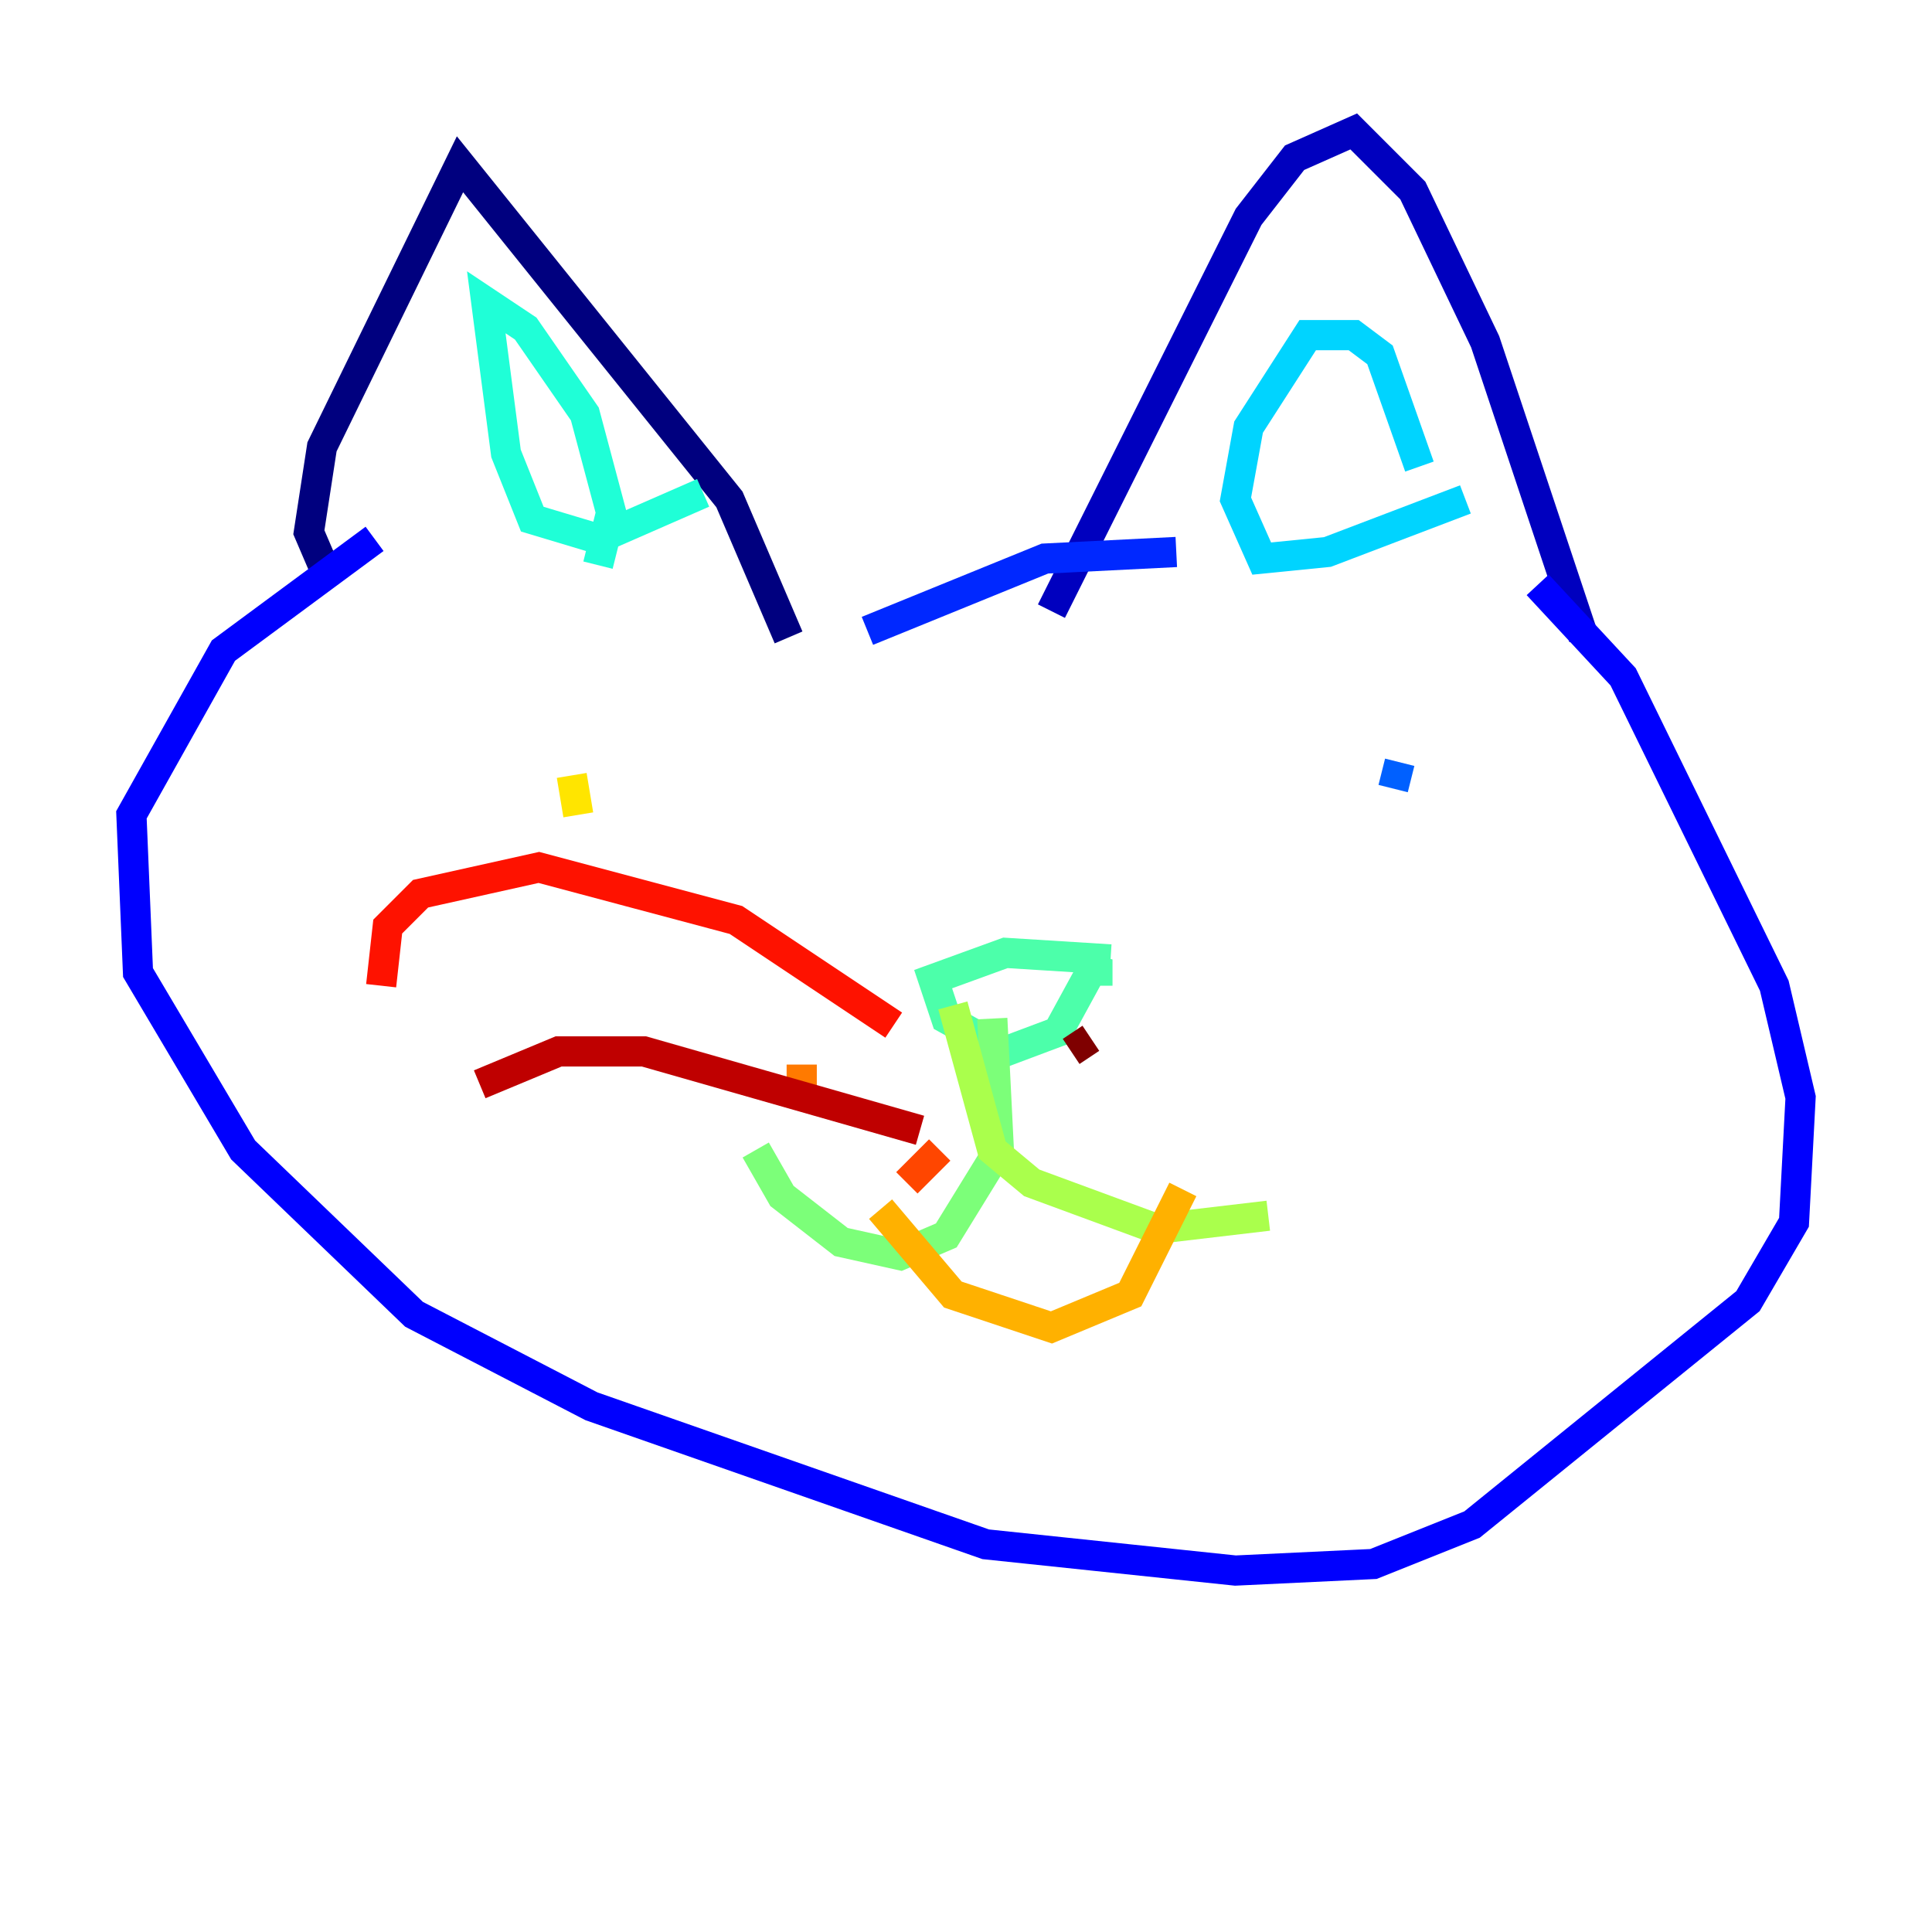 <?xml version="1.0" encoding="utf-8" ?>
<svg baseProfile="tiny" height="128" version="1.2" viewBox="0,0,128,128" width="128" xmlns="http://www.w3.org/2000/svg" xmlns:ev="http://www.w3.org/2001/xml-events" xmlns:xlink="http://www.w3.org/1999/xlink"><defs /><polyline fill="none" points="52.245,42.231 48.327,33.088 30.476,10.884 21.333,29.605 20.463,35.265 21.769,38.313" stroke="#00007f" stroke-width="2" /><polyline fill="none" points="69.66,40.49 82.721,14.367 85.769,10.449 89.687,8.707 93.605,12.626 98.395,22.64 104.925,42.231" stroke="#0000bf" stroke-width="2" /><polyline fill="none" points="101.878,38.748 107.537,44.843 117.551,65.306 119.293,72.707 118.857,80.98 115.809,86.204 97.524,101.007 90.993,103.619 81.85,104.054 65.306,102.313 39.184,93.17 27.429,87.075 16.109,76.191 9.143,64.435 8.707,53.986 14.803,43.102 24.816,35.701" stroke="#0000fe" stroke-width="2" /><polyline fill="none" points="57.469,41.796 69.225,37.007 77.932,36.571" stroke="#0028ff" stroke-width="2" /><polyline fill="none" points="92.299,52.245 92.735,50.503" stroke="#0060ff" stroke-width="2" /><polyline fill="none" points="33.524,51.374 33.524,51.374" stroke="#009cff" stroke-width="2" /><polyline fill="none" points="94.041,30.912 91.429,23.51 89.687,22.204 86.639,22.204 82.721,28.299 81.85,33.088 83.592,37.007 87.946,36.571 97.088,33.088" stroke="#00d4ff" stroke-width="2" /><polyline fill="none" points="39.619,37.442 40.49,33.959 38.748,27.429 34.83,21.769 32.218,20.027 33.524,30.041 35.265,34.395 39.619,35.701 46.585,32.653" stroke="#1fffd7" stroke-width="2" /><polyline fill="none" points="73.578,63.565 66.612,63.129 61.823,64.871 62.694,67.483 66.612,69.66 70.095,68.354 72.707,63.565 72.707,65.306" stroke="#4cffaa" stroke-width="2" /><polyline fill="none" points="65.742,67.483 66.177,76.191 62.694,81.85 59.646,83.156 55.728,82.286 51.809,79.238 50.068,76.191" stroke="#7cff79" stroke-width="2" /><polyline fill="none" points="63.129,66.612 65.742,76.191 68.354,78.367 76.626,81.415 84.027,80.544" stroke="#aaff4c" stroke-width="2" /><polyline fill="none" points="35.265,50.503 35.265,50.503" stroke="#d7ff1f" stroke-width="2" /><polyline fill="none" points="37.878,51.374 38.313,53.986" stroke="#ffe500" stroke-width="2" /><polyline fill="none" points="58.34,80.109 63.129,85.769 69.66,87.946 74.884,85.769 78.367,78.803" stroke="#ffb100" stroke-width="2" /><polyline fill="none" points="53.116,70.531 53.116,72.272" stroke="#ff7a00" stroke-width="2" /><polyline fill="none" points="62.258,76.191 60.082,78.367" stroke="#ff4600" stroke-width="2" /><polyline fill="none" points="59.211,67.918 48.762,60.952 35.701,57.469 27.864,59.211 25.687,61.388 25.252,65.306" stroke="#fe1200" stroke-width="2" /><polyline fill="none" points="60.952,74.884 42.667,69.66 37.007,69.66 31.782,71.837" stroke="#bf0000" stroke-width="2" /><polyline fill="none" points="70.966,69.66 72.272,68.789" stroke="#7f0000" stroke-width="2" /></svg>